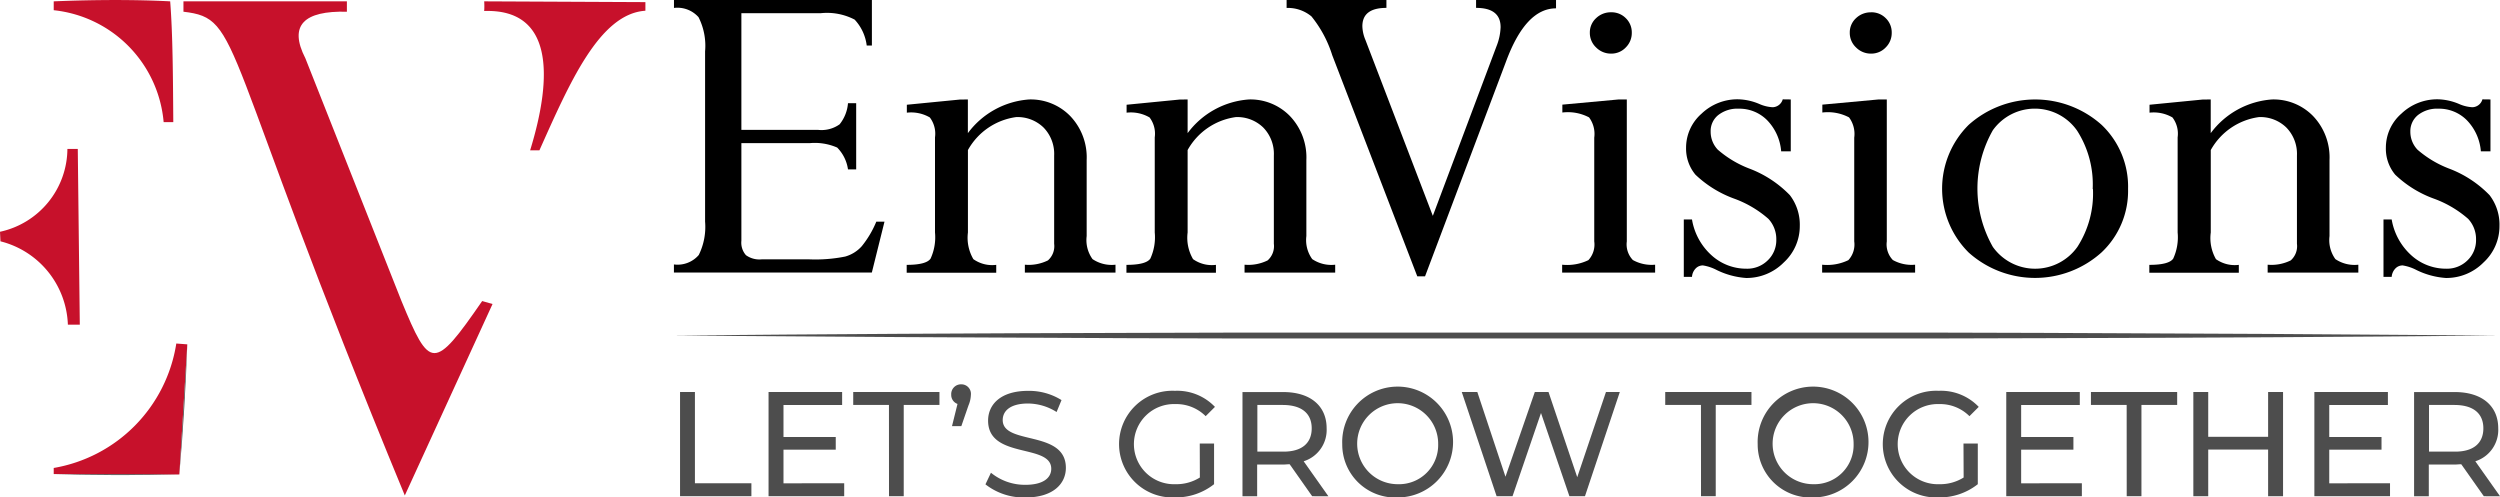 <svg xmlns="http://www.w3.org/2000/svg" width="48.214" height="9.594" viewBox="0 0 48.214 9.594"><path d="M78.8.034V.205a2.377,2.377,0,0,1,2.12,2.158h.186c-.006-.869-.01-1.7-.06-2.329C80.387,0,79.632,0,78.8.034Z" transform="translate(-77.764 -0.008)" fill="#c7112b"/><path d="M78.8,506.03v-.117a2.886,2.886,0,0,0,2.364-2.4l.212.016-.153,2.51Z" transform="translate(-77.764 -496.888)" fill="#c7112b"/><path d="M269,2.2c1.152.135.644.559,4.269,9.329l1.692-3.692-.2-.057c-.932,1.351-1.009,1.325-1.556,0L271.352,3.1c-.329-.641-.026-.921.8-.9V2H269Z" transform="translate(-265.462 -1.974)" fill="#c7112b"/><path d="M263.153,504.74c-.028.793-.076,1.624-.153,2.51" transform="translate(-259.541 -498.102)" fill="#4d4d4d"/><path d="M81.223,695.106q-1.194.032-2.423-.006" transform="translate(-77.764 -685.958)" fill="#4d4d4d"/><path d="M0,219.938l.009.184a1.72,1.72,0,0,1,1.3,1.608h.23L1.5,218.34h-.2A1.647,1.647,0,0,1,0,219.938Z" transform="translate(0 -215.468)" fill="#c7112b"/><path d="M710,2a1.431,1.431,0,0,1,0,.186c1.328-.044,1.328,1.25.886,2.687h.179c.582-1.3,1.157-2.634,2.044-2.692V2.015Z" transform="translate(-700.662 -1.974)" fill="#c7112b"/><path d="M997.24,574.87h.287v1.76h1.089v.25H997.24Z" transform="translate(-984.125 -567.31)" fill="#4d4d4d"/><path d="M1128.4,576.63v.25h-1.459v-2.01h1.419v.25h-1.131v.618h1.008v.244h-1.008v.649Z" transform="translate(-1112.119 -567.31)" fill="#4d4d4d"/><path d="M1251.879,575.12h-.689v-.25h1.663v.25h-.689v1.76h-.284Z" transform="translate(-1234.735 -567.31)" fill="#4d4d4d"/><path d="M1395.28,564.585a.559.559,0,0,1-.046.2l-.138.4h-.18l.106-.428a.183.183,0,0,1-.121-.178.188.188,0,0,1,.193-.2A.184.184,0,0,1,1395.28,564.585Z" transform="translate(-1376.556 -556.967)" fill="#4d4d4d"/><path d="M1445.09,574.973l.106-.224a1.033,1.033,0,0,0,.663.233c.348,0,.5-.135.5-.31,0-.491-1.218-.181-1.218-.928,0-.31.241-.574.77-.574a1.183,1.183,0,0,1,.646.178l-.095.23a1.039,1.039,0,0,0-.551-.164c-.342,0-.488.143-.488.319,0,.491,1.218.184,1.218.922,0,.307-.247.571-.778.571A1.2,1.2,0,0,1,1445.09,574.973Z" transform="translate(-1426.085 -565.632)" fill="#4d4d4d"/><path d="M1642.556,574.107h.276v.784a1.189,1.189,0,0,1-.761.255,1.029,1.029,0,1,1,.006-2.056,1.007,1.007,0,0,1,.772.31l-.179.179a.8.8,0,0,0-.583-.233.773.773,0,1,0,0,1.545.851.851,0,0,0,.471-.129Z" transform="translate(-1619.418 -565.553)" fill="#4d4d4d"/><path d="M1823.344,576.88l-.434-.617c-.04,0-.083.006-.127.006h-.5v.612H1822v-2.01h.784c.523,0,.839.264.839.7a.634.634,0,0,1-.443.635l.477.675Zm-.009-1.309c0-.287-.192-.451-.56-.451h-.488v.9h.488C1823.143,576.025,1823.335,575.858,1823.335,575.571Z" transform="translate(-1798.038 -567.31)" fill="#4d4d4d"/><path d="M1968.28,574.158a1.069,1.069,0,1,1,1.071,1.028A1.022,1.022,0,0,1,1968.28,574.158Zm1.85,0a.781.781,0,1,0-.778.772A.755.755,0,0,0,1970.13,574.158Z" transform="translate(-1942.394 -565.592)" fill="#4d4d4d"/><path d="M2146.45,574.87l-.672,2.01h-.3l-.548-1.605-.549,1.605h-.307l-.672-2.01h.3l.543,1.634.566-1.634h.264l.554,1.643.554-1.643Z" transform="translate(-2115.211 -567.31)" fill="#4d4d4d"/><path d="M2442.589,575.12h-.689v-.25h1.663v.25h-.689v1.76h-.284Z" transform="translate(-2409.785 -567.31)" fill="#4d4d4d"/><path d="M2577.51,574.158a1.069,1.069,0,1,1,1.071,1.028A1.022,1.022,0,0,1,2577.51,574.158Zm1.85,0a.781.781,0,1,0-.778.772A.755.755,0,0,0,2579.36,574.158Z" transform="translate(-2543.612 -565.592)" fill="#4d4d4d"/><path d="M2762.526,574.107h.276v.784a1.189,1.189,0,0,1-.761.255,1.029,1.029,0,1,1,.006-2.056,1.006,1.006,0,0,1,.773.31l-.179.179a.8.8,0,0,0-.583-.233.773.773,0,1,0,0,1.545.851.851,0,0,0,.471-.129Z" transform="translate(-2724.659 -565.553)" fill="#4d4d4d"/><path d="M2943.458,576.63v.25H2942v-2.01h1.418v.25h-1.131v.618h1.008v.244h-1.008v.649Z" transform="translate(-2903.308 -567.31)" fill="#4d4d4d"/><path d="M3066.89,575.12h-.689v-.25h1.663v.25h-.689v1.76h-.284Z" transform="translate(-3025.876 -567.31)" fill="#4d4d4d"/><path d="M3218.12,574.87v2.01h-.288v-.9h-1.155v.9h-.287v-2.01h.287v.864h1.155v-.864Z" transform="translate(-3174.09 -567.31)" fill="#4d4d4d"/><path d="M3395.2,576.63v.25h-1.459v-2.01h1.418v.25h-1.131v.618h1.008v.244h-1.008v.649Z" transform="translate(-3349.107 -567.31)" fill="#4d4d4d"/><path d="M3541.345,576.88l-.435-.617c-.04,0-.083.006-.126.006h-.5v.612H3540v-2.01h.784c.522,0,.839.264.839.7a.634.634,0,0,1-.442.635l.477.675Zm-.009-1.309c0-.287-.192-.451-.56-.451h-.488v.9h.488C3541.144,576.025,3541.336,575.858,3541.336,575.571Z" transform="translate(-3493.443 -567.31)" fill="#4d4d4d"/><path d="M986.45,487.066q4.4-.041,8.807-.051l2.2-.006,2.2,0,4.4,0,4.4,0,2.2,0,2.2.006q4.4.015,8.807.051-4.4.041-8.807.051l-2.2.006-2.2,0-4.4,0-4.4,0-2.2,0-2.2-.006Q990.854,487.1,986.45,487.066Z" transform="translate(-973.477 -480.595)" fill="#4d4d4d"/><path d="M991.567,1.99h.158V3.267h-.158a.75.75,0,0,0-.208-.421,1.077,1.077,0,0,0-.533-.085h-1.315V4.643a.365.365,0,0,0,.088.278.443.443,0,0,0,.3.081h.926a2.92,2.92,0,0,0,.687-.054.669.669,0,0,0,.321-.2,1.9,1.9,0,0,0,.28-.473h.158l-.244.981H988.21V5.1a.539.539,0,0,0,.479-.182,1.221,1.221,0,0,0,.122-.644V.991a1.221,1.221,0,0,0-.126-.659.544.544,0,0,0-.474-.179V0h3.817V.878h-.1a.888.888,0,0,0-.233-.5,1.152,1.152,0,0,0-.657-.123h-1.527v2.25h1.482a.6.6,0,0,0,.413-.108A.745.745,0,0,0,991.567,1.99Z" transform="translate(-975.213 0)"/><path d="M1330.78,145.85v.65a1.611,1.611,0,0,1,1.184-.65,1.064,1.064,0,0,1,.791.321,1.152,1.152,0,0,1,.316.846v1.468a.628.628,0,0,0,.113.444.66.66,0,0,0,.443.108v.152h-1.748v-.152a.837.837,0,0,0,.445-.083.366.366,0,0,0,.12-.321v-1.7a.727.727,0,0,0-.206-.543.719.719,0,0,0-.526-.2,1.259,1.259,0,0,0-.931.636v1.59a.817.817,0,0,0,.105.514.628.628,0,0,0,.441.11v.152H1329.6v-.152q.375,0,.46-.119a.982.982,0,0,0,.086-.506v-1.834a.517.517,0,0,0-.1-.384.719.719,0,0,0-.443-.092v-.153l1.021-.1Z" transform="translate(-1312.114 -143.932)"/><path d="M1652.98,145.85v.65a1.611,1.611,0,0,1,1.184-.65,1.063,1.063,0,0,1,.79.321,1.154,1.154,0,0,1,.316.846v1.468a.627.627,0,0,0,.113.444.659.659,0,0,0,.443.108v.152h-1.748v-.152a.837.837,0,0,0,.445-.083.367.367,0,0,0,.12-.321v-1.7a.727.727,0,0,0-.206-.543.719.719,0,0,0-.526-.2,1.258,1.258,0,0,0-.931.636v1.59a.816.816,0,0,0,.105.514.627.627,0,0,0,.441.11v.152H1651.8v-.152q.375,0,.46-.119a.983.983,0,0,0,.086-.506v-1.834a.518.518,0,0,0-.1-.384.72.72,0,0,0-.443-.092v-.153l1.021-.1Z" transform="translate(-1630.076 -143.932)"/><path d="M1891.955,0V.161q-.584,0-.963,1.022l-1.563,4.146h-.15l-1.641-4.267a2.262,2.262,0,0,0-.4-.746.713.713,0,0,0-.479-.163V0h1.925V.152q-.464,0-.464.354a.725.725,0,0,0,.059.264l1.3,3.393,1.23-3.276a1.085,1.085,0,0,0,.077-.363q0-.372-.473-.372V0Z" transform="translate(-1861.946 0)"/><path d="M2291.8,19.733h.157v2.738a.435.435,0,0,0,.117.359.745.745,0,0,0,.429.09v.152h-1.793V22.92a.938.938,0,0,0,.506-.088.444.444,0,0,0,.113-.362v-2a.535.535,0,0,0-.1-.391.875.875,0,0,0-.515-.094v-.152Zm-.145-1.681a.385.385,0,0,1,.283.114.379.379,0,0,1,.115.28.39.39,0,0,1-.117.285.38.38,0,0,1-.28.118.4.4,0,0,1-.29-.118.383.383,0,0,1-.122-.285.372.372,0,0,1,.12-.28.407.407,0,0,1,.291-.114Z" transform="translate(-2260.583 -17.815)"/><path d="M2471.4,145.771v1h-.185a.972.972,0,0,0-.271-.6.753.753,0,0,0-.547-.222.6.6,0,0,0-.393.121.394.394,0,0,0-.149.323.5.5,0,0,0,.138.347,2.032,2.032,0,0,0,.6.361,2.146,2.146,0,0,1,.789.515.935.935,0,0,1,.192.592.95.95,0,0,1-.308.706,1.008,1.008,0,0,1-.727.3,1.529,1.529,0,0,1-.574-.157.862.862,0,0,0-.258-.085.191.191,0,0,0-.145.063.258.258,0,0,0-.067.157h-.158v-1.107h.158a1.191,1.191,0,0,0,.379.693.992.992,0,0,0,.673.257.559.559,0,0,0,.409-.161.536.536,0,0,0,.165-.4.573.573,0,0,0-.152-.4,2.071,2.071,0,0,0-.657-.389,2.145,2.145,0,0,1-.75-.463.785.785,0,0,1-.181-.52.871.871,0,0,1,.3-.658,1,1,0,0,1,.7-.276,1.1,1.1,0,0,1,.412.09.732.732,0,0,0,.257.063.208.208,0,0,0,.195-.152Z" transform="translate(-2436.864 -143.853)"/><path d="M2673.089,19.733h.158v2.738a.434.434,0,0,0,.117.359.743.743,0,0,0,.429.09v.152H2672V22.92a.937.937,0,0,0,.506-.088.445.445,0,0,0,.113-.362v-2a.535.535,0,0,0-.1-.391.877.877,0,0,0-.515-.094v-.152Zm-.144-1.681a.385.385,0,0,1,.282.114.379.379,0,0,1,.115.28.39.39,0,0,1-.117.285.381.381,0,0,1-.28.118.4.4,0,0,1-.29-.118.382.382,0,0,1-.122-.285.371.371,0,0,1,.12-.28A.407.407,0,0,1,2672.944,18.053Z" transform="translate(-2636.859 -17.815)"/><path d="M2851.408,147.535a1.626,1.626,0,0,1-.513,1.226,1.917,1.917,0,0,1-2.562,0,1.735,1.735,0,0,1,0-2.46,1.923,1.923,0,0,1,2.566,0A1.643,1.643,0,0,1,2851.408,147.535Zm-.682,0a1.921,1.921,0,0,0-.3-1.122.995.995,0,0,0-1.626-.009,2.277,2.277,0,0,0,0,2.249,1,1,0,0,0,1.631,0,1.9,1.9,0,0,0,.3-1.113Z" transform="translate(-2810.367 -143.892)"/><path d="M3153.33,145.85v.65a1.611,1.611,0,0,1,1.184-.65,1.064,1.064,0,0,1,.791.321,1.154,1.154,0,0,1,.316.846v1.468a.628.628,0,0,0,.113.444.66.66,0,0,0,.443.108v.152h-1.749v-.152a.837.837,0,0,0,.445-.083.366.366,0,0,0,.12-.321v-1.7a.727.727,0,0,0-.206-.543.718.718,0,0,0-.526-.2,1.258,1.258,0,0,0-.93.636v1.59a.819.819,0,0,0,.1.514.628.628,0,0,0,.441.11v.152h-1.726v-.152q.375,0,.46-.119a.984.984,0,0,0,.086-.506v-1.834a.517.517,0,0,0-.1-.384.719.719,0,0,0-.442-.092v-.153l1.021-.1Z" transform="translate(-3110.695 -143.932)"/><path d="M3497.094,145.771v1h-.185a.971.971,0,0,0-.271-.6.753.753,0,0,0-.547-.222.6.6,0,0,0-.393.121.4.4,0,0,0-.149.323.5.5,0,0,0,.138.347,2.042,2.042,0,0,0,.6.361,2.138,2.138,0,0,1,.789.515.933.933,0,0,1,.192.592.95.95,0,0,1-.307.706,1.006,1.006,0,0,1-.727.3,1.524,1.524,0,0,1-.574-.157.864.864,0,0,0-.258-.085.19.19,0,0,0-.145.063.26.26,0,0,0-.068.157h-.158v-1.107h.158a1.2,1.2,0,0,0,.38.693.994.994,0,0,0,.674.257.56.56,0,0,0,.408-.161.536.536,0,0,0,.165-.4.571.571,0,0,0-.152-.4,2.078,2.078,0,0,0-.658-.389,2.128,2.128,0,0,1-.749-.463.781.781,0,0,1-.18-.52.869.869,0,0,1,.3-.658,1,1,0,0,1,.7-.276,1.1,1.1,0,0,1,.411.09.732.732,0,0,0,.257.063.207.207,0,0,0,.194-.152Z" transform="translate(-3449.064 -143.853)"/></svg>